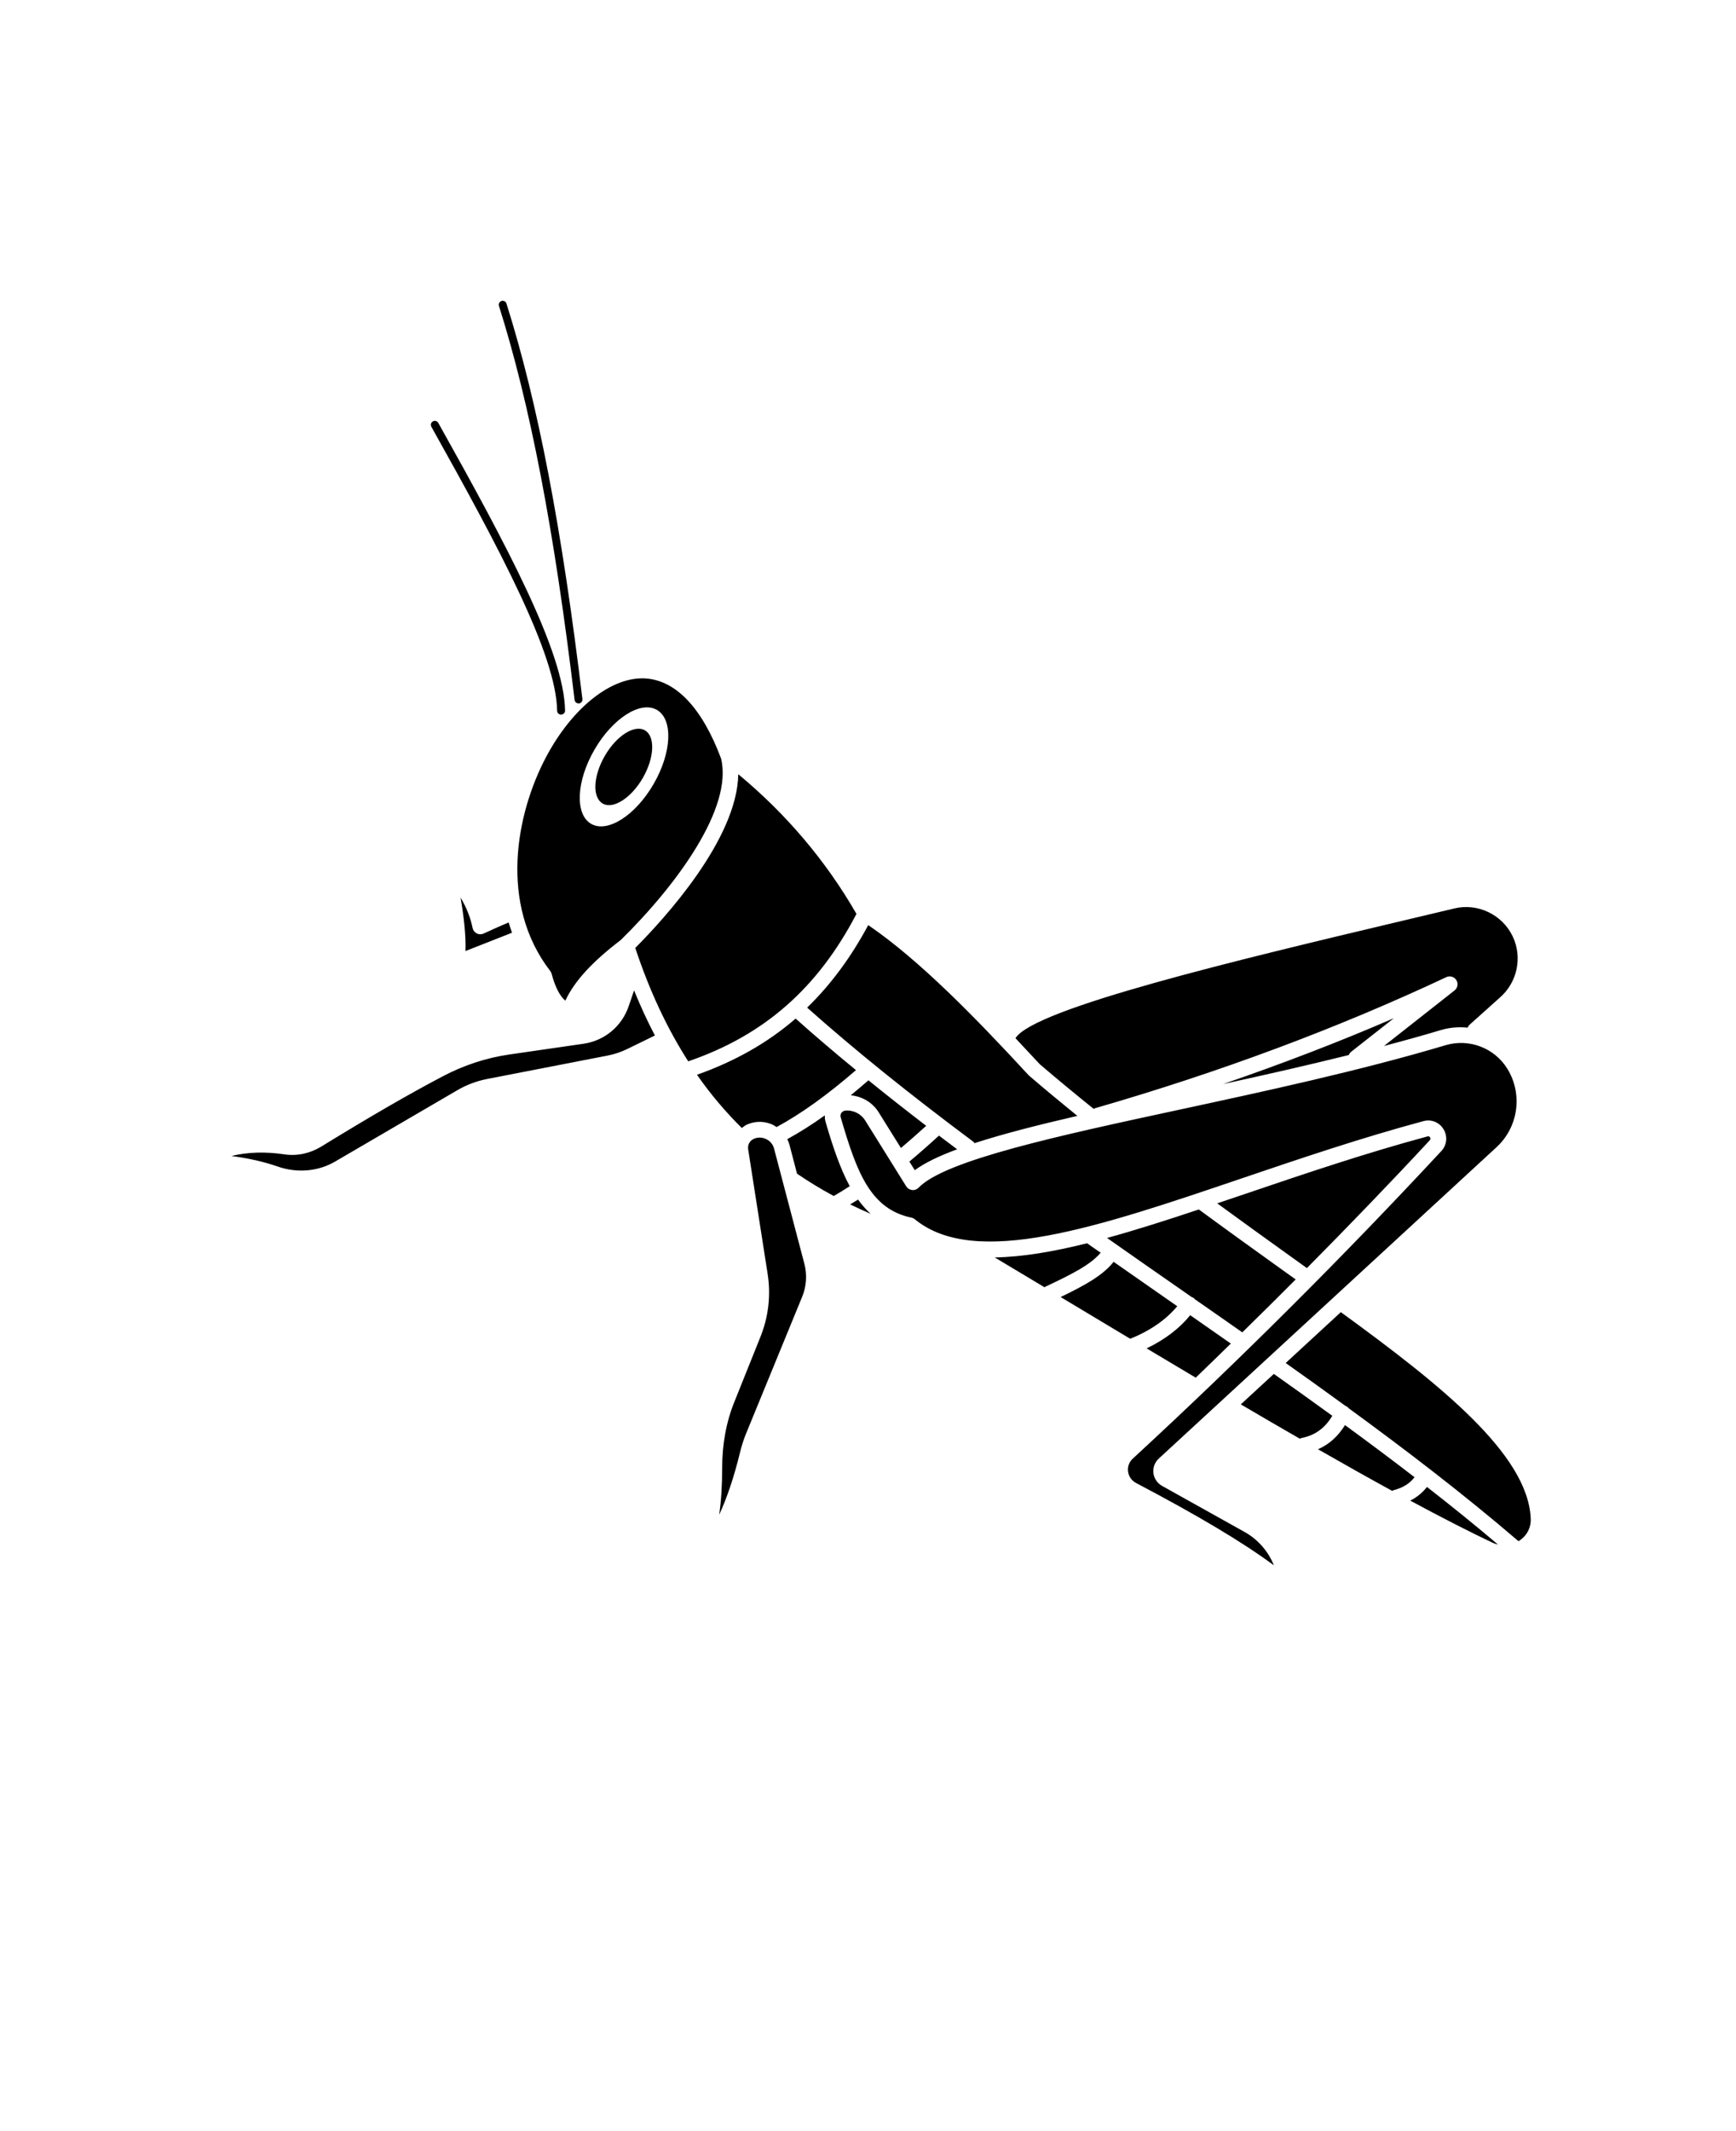 <svg xmlns="http://www.w3.org/2000/svg" version="1.1" viewBox="-5.0 -10.0 110.0 135.0">
 <path d="m52.965 64.129-0.344-0.547c0.598-0.5 1.219-1.043 1.875-1.645 0.375 0.285 0.762 0.574 1.152 0.867-1.141 0.422-2.055 0.859-2.684 1.324zm-4.059-4.746c0.719 0.07 1.375 0.445 1.77 1.078l1.41 2.262c0.512-0.43 1.043-0.898 1.602-1.406-1.281-0.984-2.504-1.945-3.66-2.883-0.383 0.332-0.758 0.652-1.121 0.949zm-23.258-10.246c-0.141 0.062-0.301 0.062-0.438-0.008-0.137-0.07-0.234-0.195-0.266-0.348-0.129-0.645-0.383-1.289-0.762-1.926 0.203 1.16 0.348 2.422 0.312 3.391l2.949-1.16c-0.074-0.215-0.148-0.434-0.211-0.652-0.391 0.16-1.031 0.445-1.586 0.703zm54.82 7.695c0.031-0.078 0.074-0.148 0.145-0.203l2.707-2.129c-3.469 1.504-7.094 2.891-10.82 4.172 2.609-0.57 5.309-1.18 7.969-1.84zm-23.809 5.481c0.039 0.027 0.066 0.066 0.094 0.102 1.785-0.582 3.992-1.145 6.512-1.727-1.07-0.871-2.09-1.715-3.074-2.562-3.394-3.676-6.934-7.312-10.176-9.523-1.102 2.055-2.383 3.781-3.871 5.227 3 2.672 6.441 5.445 10.516 8.484zm7.641-2.066c0.027-0.012 0.051-0.031 0.078-0.043 7.91-2.281 15.402-5.078 22.266-8.305 0.23-0.109 0.504-0.023 0.637 0.188 0.133 0.219 0.082 0.5-0.117 0.656l-4.469 3.516c1.227-0.324 2.434-0.656 3.606-1.008 0.562-0.168 1.137-0.207 1.695-0.152 0.027-0.07 0.066-0.133 0.125-0.188l1.922-1.723c1.102-0.961 1.434-2.551 0.809-3.867-0.656-1.383-2.215-2.133-3.703-1.773l-3.254 0.773c-10.434 2.477-23.375 5.555-24.551 7.445 0.516 0.547 1.031 1.098 1.539 1.648 1.062 0.906 2.199 1.852 3.418 2.832zm-29.961-10.703c-1.812 1.379-2.949 2.617-3.519 3.848-0.363-0.32-0.645-0.875-0.867-1.703-0.016-0.062-0.047-0.125-0.086-0.176-3.273-4.246-2.176-9.98-0.242-13.602 1.68-3.141 4.164-5.07 6.285-4.934 1.938 0.133 3.59 1.891 4.781 5.078 0.754 3.121-2.777 7.973-6.352 11.488zm2.285-14.574c-1.035-0.598-2.809 0.531-3.961 2.527-1.152 1.992-1.242 4.094-0.207 4.691 1.035 0.598 2.809-0.531 3.961-2.527 1.152-1.988 1.246-4.09 0.207-4.691zm6.93 27.191c-0.133-0.062-0.273-0.098-0.414-0.098-0.125 0-0.254 0.023-0.371 0.078-0.258 0.109-0.406 0.379-0.363 0.656l1.234 7.898c0.211 1.344 0.055 2.719-0.453 3.984l-1.656 4.129c-0.516 1.273-0.773 2.691-0.773 4.215 0 1.07-0.059 2.043-0.188 2.934 0.504-1.094 0.945-2.41 1.316-3.934 0.105-0.43 0.234-0.836 0.383-1.199l3.562-8.684c0.27-0.656 0.32-1.398 0.137-2.086l-1.918-7.285c-0.066-0.266-0.246-0.488-0.496-0.609zm0.438-0.898c0.078 0.039 0.145 0.09 0.215 0.133 1.566-0.848 3.184-2.012 5.031-3.606-1.352-1.113-2.625-2.195-3.824-3.266-1.777 1.539-3.848 2.707-6.25 3.559 0.855 1.227 1.801 2.344 2.84 3.371 0.113-0.09 0.23-0.176 0.367-0.234 0.523-0.219 1.113-0.207 1.621 0.043zm3.273-0.609c-0.816 0.59-1.602 1.078-2.379 1.508 0.055 0.113 0.102 0.23 0.137 0.355l0.48 1.832c0.738 0.504 1.508 0.973 2.324 1.414 0.34-0.191 0.68-0.406 1.016-0.621-0.621-1.148-1.082-2.535-1.535-4.086-0.039-0.133-0.047-0.27-0.043-0.402zm-12.422-6.934c-0.43 1.285-1.527 2.203-2.867 2.398l-4.695 0.68c-1.469 0.211-2.891 0.68-4.234 1.387-2.18 1.148-4.555 2.523-7.695 4.449-0.707 0.434-1.531 0.609-2.32 0.492-1.223-0.18-2.34-0.148-3.367 0.102 1.09 0.145 2.066 0.367 2.918 0.664 1.238 0.434 2.57 0.32 3.648-0.309l7.738-4.516c0.594-0.348 1.238-0.59 1.91-0.719l7.637-1.484c0.422-0.082 0.828-0.219 1.215-0.406l1.766-0.863c-0.477-0.906-0.914-1.859-1.32-2.856zm14.027 12.574c0.422 0.207 0.855 0.406 1.297 0.598-0.293-0.27-0.559-0.57-0.797-0.902-0.164 0.102-0.332 0.203-0.5 0.305zm0.398-18.402c-1.934-3.363-4.449-6.328-7.488-8.848-0.07 4.121-4.684 9.156-6.527 11.004 0.895 2.703 2.008 5.082 3.356 7.184 4.805-1.648 8.199-4.625 10.66-9.34zm28.543 22.438c2.637-2.664 5.242-5.359 7.785-8.098 0.062-0.066 0.043-0.133 0.016-0.18-0.055-0.094-0.125-0.07-0.152-0.066-3.984 1.074-7.805 2.371-11.504 3.625-0.617 0.211-1.227 0.418-1.828 0.617 1.633 1.195 3.231 2.344 4.762 3.441zm-13.93-1.574c-2.148 0.539-4.102 0.867-5.852 0.898l3.156 1.891c0.012-0.008 0.02-0.02 0.035-0.027 1.691-0.797 2.891-1.402 3.523-2.164-0.289-0.195-0.578-0.395-0.863-0.598zm26.629-11.055c-0.816-1.324-2.43-1.934-3.922-1.488-5.387 1.609-11.48 2.922-16.859 4.082-7.637 1.645-14.848 3.199-16.523 4.941-0.105 0.109-0.258 0.168-0.414 0.148-0.152-0.016-0.289-0.102-0.371-0.234l-2.594-4.164c-0.273-0.438-0.766-0.68-1.273-0.633-0.133 0.02-0.211 0.102-0.242 0.148s-0.082 0.145-0.043 0.273c1.016 3.484 1.875 5.812 4.481 6.359 0.078 0.016 0.152 0.051 0.215 0.102 3.828 3.141 11.633 0.492 20.672-2.574 3.711-1.258 7.551-2.562 11.566-3.644 0.098-0.027 0.199-0.039 0.297-0.039 0.391 0 0.758 0.203 0.969 0.555 0.27 0.445 0.215 1-0.137 1.379-6.269 6.746-12.848 13.305-19.555 19.488-0.23 0.211-0.34 0.512-0.297 0.82 0.039 0.309 0.223 0.57 0.5 0.719 3.945 2.078 6.734 3.738 8.738 5.219-0.359-0.898-1.02-1.648-1.863-2.117l-5.227-2.918c-0.297-0.164-0.5-0.469-0.543-0.809-0.039-0.34 0.086-0.684 0.336-0.914l21.406-19.73c1.387-1.277 1.672-3.367 0.684-4.969zm-17.52 17.41c-0.855-0.598-1.715-1.195-2.574-1.797-0.68 0.84-1.602 1.543-2.762 2.102 1.043 0.625 2.09 1.246 3.113 1.855 0.742-0.711 1.48-1.438 2.223-2.16zm-7.844-6.691c1.531 1.074 3.062 2.144 4.598 3.211 0.258 0.18 0.516 0.359 0.773 0.539 0.031 0.012 0.066 0.02 0.098 0.039 0.035 0.023 0.059 0.055 0.086 0.086 1.008 0.703 2.016 1.402 3.016 2.106 1.133-1.109 2.262-2.223 3.383-3.352l-0.797-0.57c-1.711-1.227-3.5-2.512-5.34-3.863-2.051 0.684-3.992 1.305-5.816 1.805zm4.449 4.324c-0.141-0.098-0.281-0.195-0.422-0.293-1.203-0.836-2.406-1.68-3.609-2.519-0.676 0.855-1.805 1.484-3.359 2.231 1.477 0.883 2.949 1.77 4.41 2.644 1.297-0.523 2.281-1.223 2.981-2.062zm9.824 6.941c-1.27-0.922-2.512-1.809-3.703-2.652l-2.094 1.93c1.32 0.777 2.562 1.496 3.742 2.176 0.039-0.02 0.078-0.043 0.125-0.051 0.855-0.168 1.48-0.641 1.93-1.402zm0.543-6.566-3.496 3.223c1.223 0.867 2.5 1.777 3.801 2.727 0.008 0.004 0.016 0 0.023 0.004 0.07 0.031 0.129 0.082 0.176 0.141 3.519 2.566 7.238 5.402 10.75 8.414 0.016-0.008 0.031-0.012 0.047-0.023 0.488-0.324 0.758-0.84 0.73-1.414-0.18-4.09-5.777-8.516-12.031-13.07zm4.398 11.941c2.008 1.082 3.742 1.969 5.227 2.672 0.109 0.051 0.219 0.082 0.332 0.109-1.477-1.25-2.984-2.469-4.5-3.648-0.277 0.355-0.629 0.648-1.059 0.867zm0.27-1.484c-1.48-1.141-2.957-2.242-4.406-3.301-0.434 0.703-1 1.223-1.711 1.531 1.715 0.98 3.273 1.855 4.703 2.637 0.031-0.016 0.059-0.035 0.094-0.047 0.594-0.152 1.02-0.426 1.32-0.82zm-48.766-47.312c-0.664-0.383-1.805 0.344-2.543 1.621-0.738 1.281-0.801 2.629-0.133 3.016 0.664 0.383 1.805-0.344 2.543-1.621 0.738-1.281 0.797-2.633 0.133-3.016zm-4.18-1.703c0.137-0.016 0.234-0.141 0.219-0.277-1.297-10.809-2.824-18.77-4.812-25.055-0.039-0.133-0.18-0.203-0.312-0.164-0.133 0.043-0.203 0.18-0.164 0.312 1.977 6.254 3.5 14.188 4.793 24.961 0.016 0.129 0.125 0.219 0.246 0.219 0.012 0.008 0.023 0.008 0.031 0.004zm-1.125 0.703c0.137 0 0.25-0.117 0.246-0.254-0.059-3.676-3.672-10.43-8.035-18.223-0.066-0.121-0.219-0.164-0.34-0.094-0.121 0.066-0.164 0.219-0.098 0.34 4.328 7.734 7.914 14.43 7.969 17.988 0 0.137 0.113 0.246 0.25 0.246l0.008-0.004z"/>
</svg>
